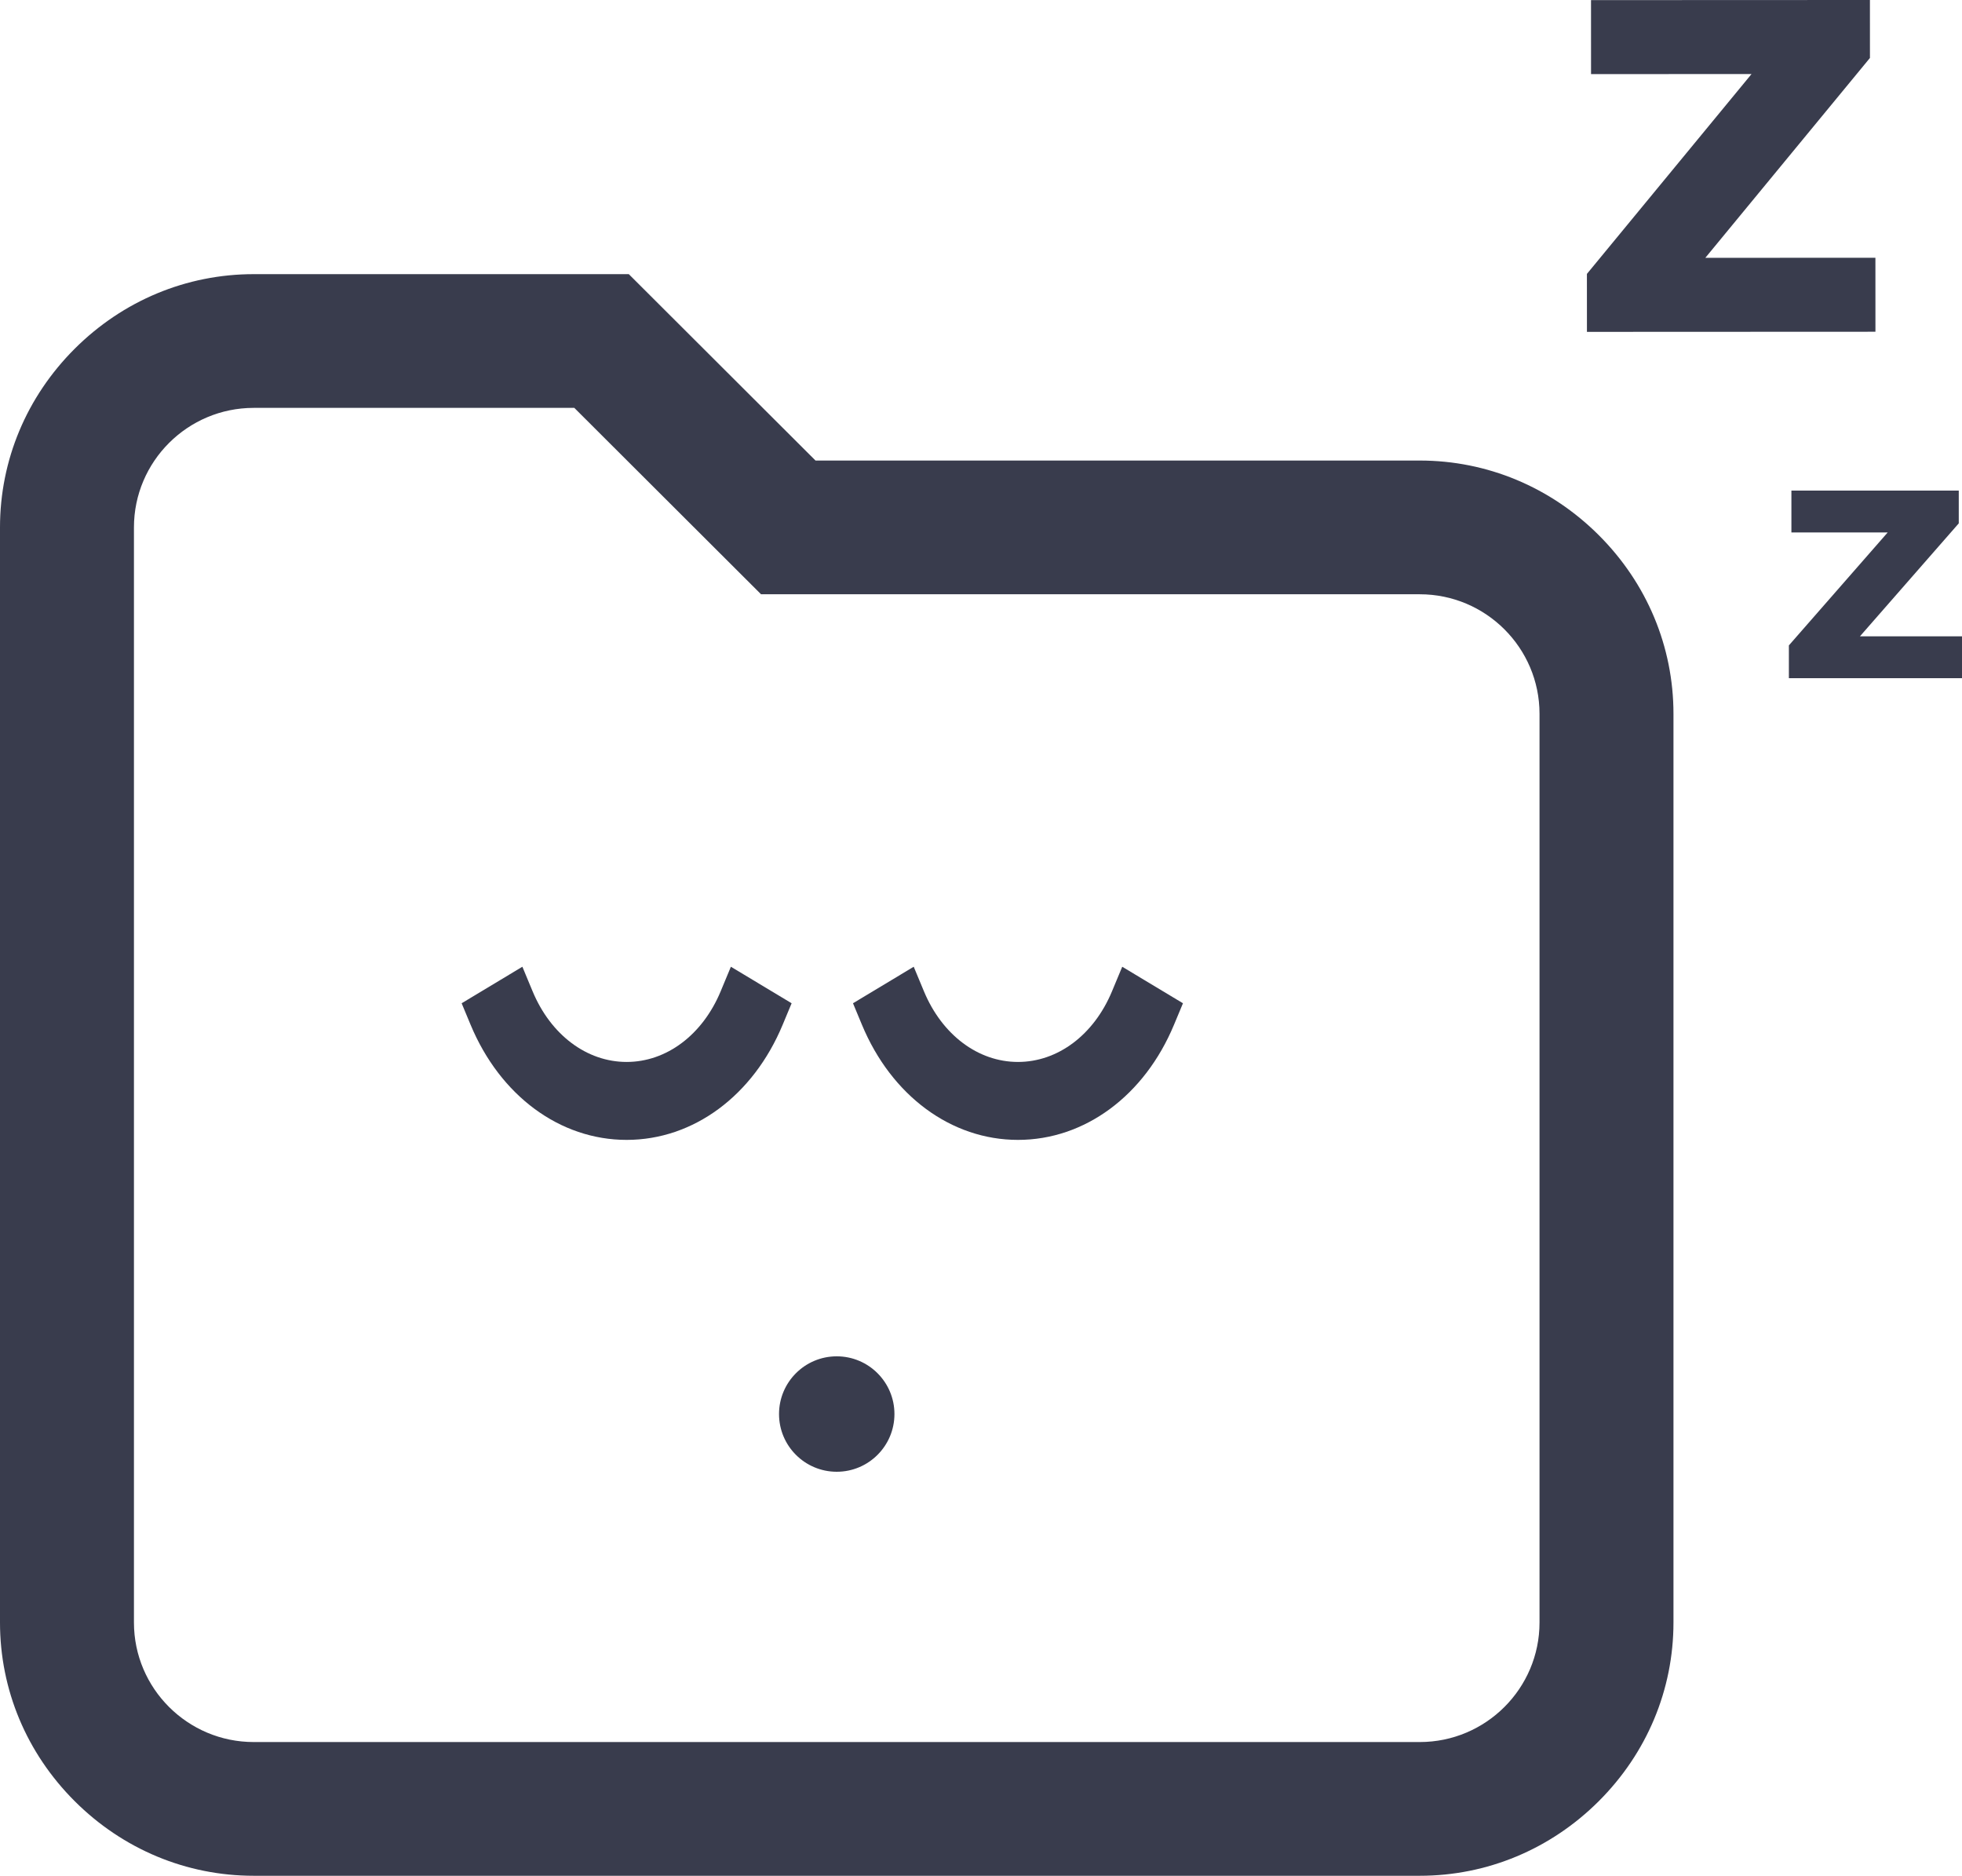 <svg width="136" height="130" viewBox="0 0 136 130" fill="none" xmlns="http://www.w3.org/2000/svg">
<path fill-rule="evenodd" clip-rule="evenodd" d="M81.331 69.129L78.653 67.519L77.79 67.001L77.397 67.943L77.081 68.702C75.824 71.722 73.327 73.598 70.563 73.598C67.799 73.598 65.301 71.722 64.045 68.703L63.729 67.944L63.336 67L62.473 67.519L59.795 69.129L59.127 69.531L59.43 70.26L59.746 71.019C61.793 75.942 65.938 79 70.563 79C75.187 79 79.332 75.942 81.379 71.019L81.696 70.26L82 69.531L81.331 69.129ZM51.527 67.519L50.663 67.001L50.27 67.943L49.955 68.702C48.698 71.722 46.201 73.598 43.436 73.598C40.672 73.598 38.175 71.722 36.919 68.703L36.602 67.944L36.21 67L35.346 67.519L32.668 69.129L32 69.531L32.303 70.26L32.619 71.019C34.667 75.942 38.812 79 43.436 79C48.061 79 52.205 75.942 54.253 71.019L54.569 70.26L54.873 69.531L54.205 69.129L51.527 67.519Z" fill="#393C4D"/>
<path fill-rule="evenodd" clip-rule="evenodd" d="M58 94C55.791 94 54 95.791 54 98C54 100.209 55.791 102 58 102C60.209 102 62 100.209 62 98C62 95.791 60.209 94 58 94Z" fill="#393C4D"/>
<path fill-rule="evenodd" clip-rule="evenodd" d="M136 44.1V47H124V44.729L130.85 36.9H124.175V34H135.776V36.271L128.926 44.1H136Z" fill="#393C4D"/>
<path fill-rule="evenodd" clip-rule="evenodd" d="M129.998 17.864L130 22.991L110.002 23L110 18.983L121.411 5.131L110.286 5.136L110.284 0.008L129.618 0L129.619 4.016L118.208 17.869L129.998 17.864Z" fill="#393C4D"/>
<path fill-rule="evenodd" clip-rule="evenodd" d="M106.715 112.448C106.715 117.016 102.992 120.732 98.415 120.732H17.585C13.008 120.732 9.285 117.016 9.285 112.448V36.552C9.285 31.984 13.008 28.268 17.585 28.268H39.81L52.104 40.538L52.753 41.186H98.415C102.992 41.186 106.715 44.902 106.715 49.47V112.448ZM110.821 37.088C107.481 33.754 103.075 31.918 98.415 31.918H56.529L44.236 19.648L43.587 19H17.585C12.925 19 8.518 20.836 5.179 24.169C1.839 27.502 0 31.9 0 36.552V112.448C0 117.1 1.839 121.498 5.179 124.831C8.518 128.164 12.925 130 17.585 130H98.415C103.075 130 107.481 128.164 110.821 124.831C114.161 121.498 116 117.1 116 112.448V49.47C116 44.819 114.161 40.421 110.821 37.088Z" fill="#393C4D"/>
</svg>
